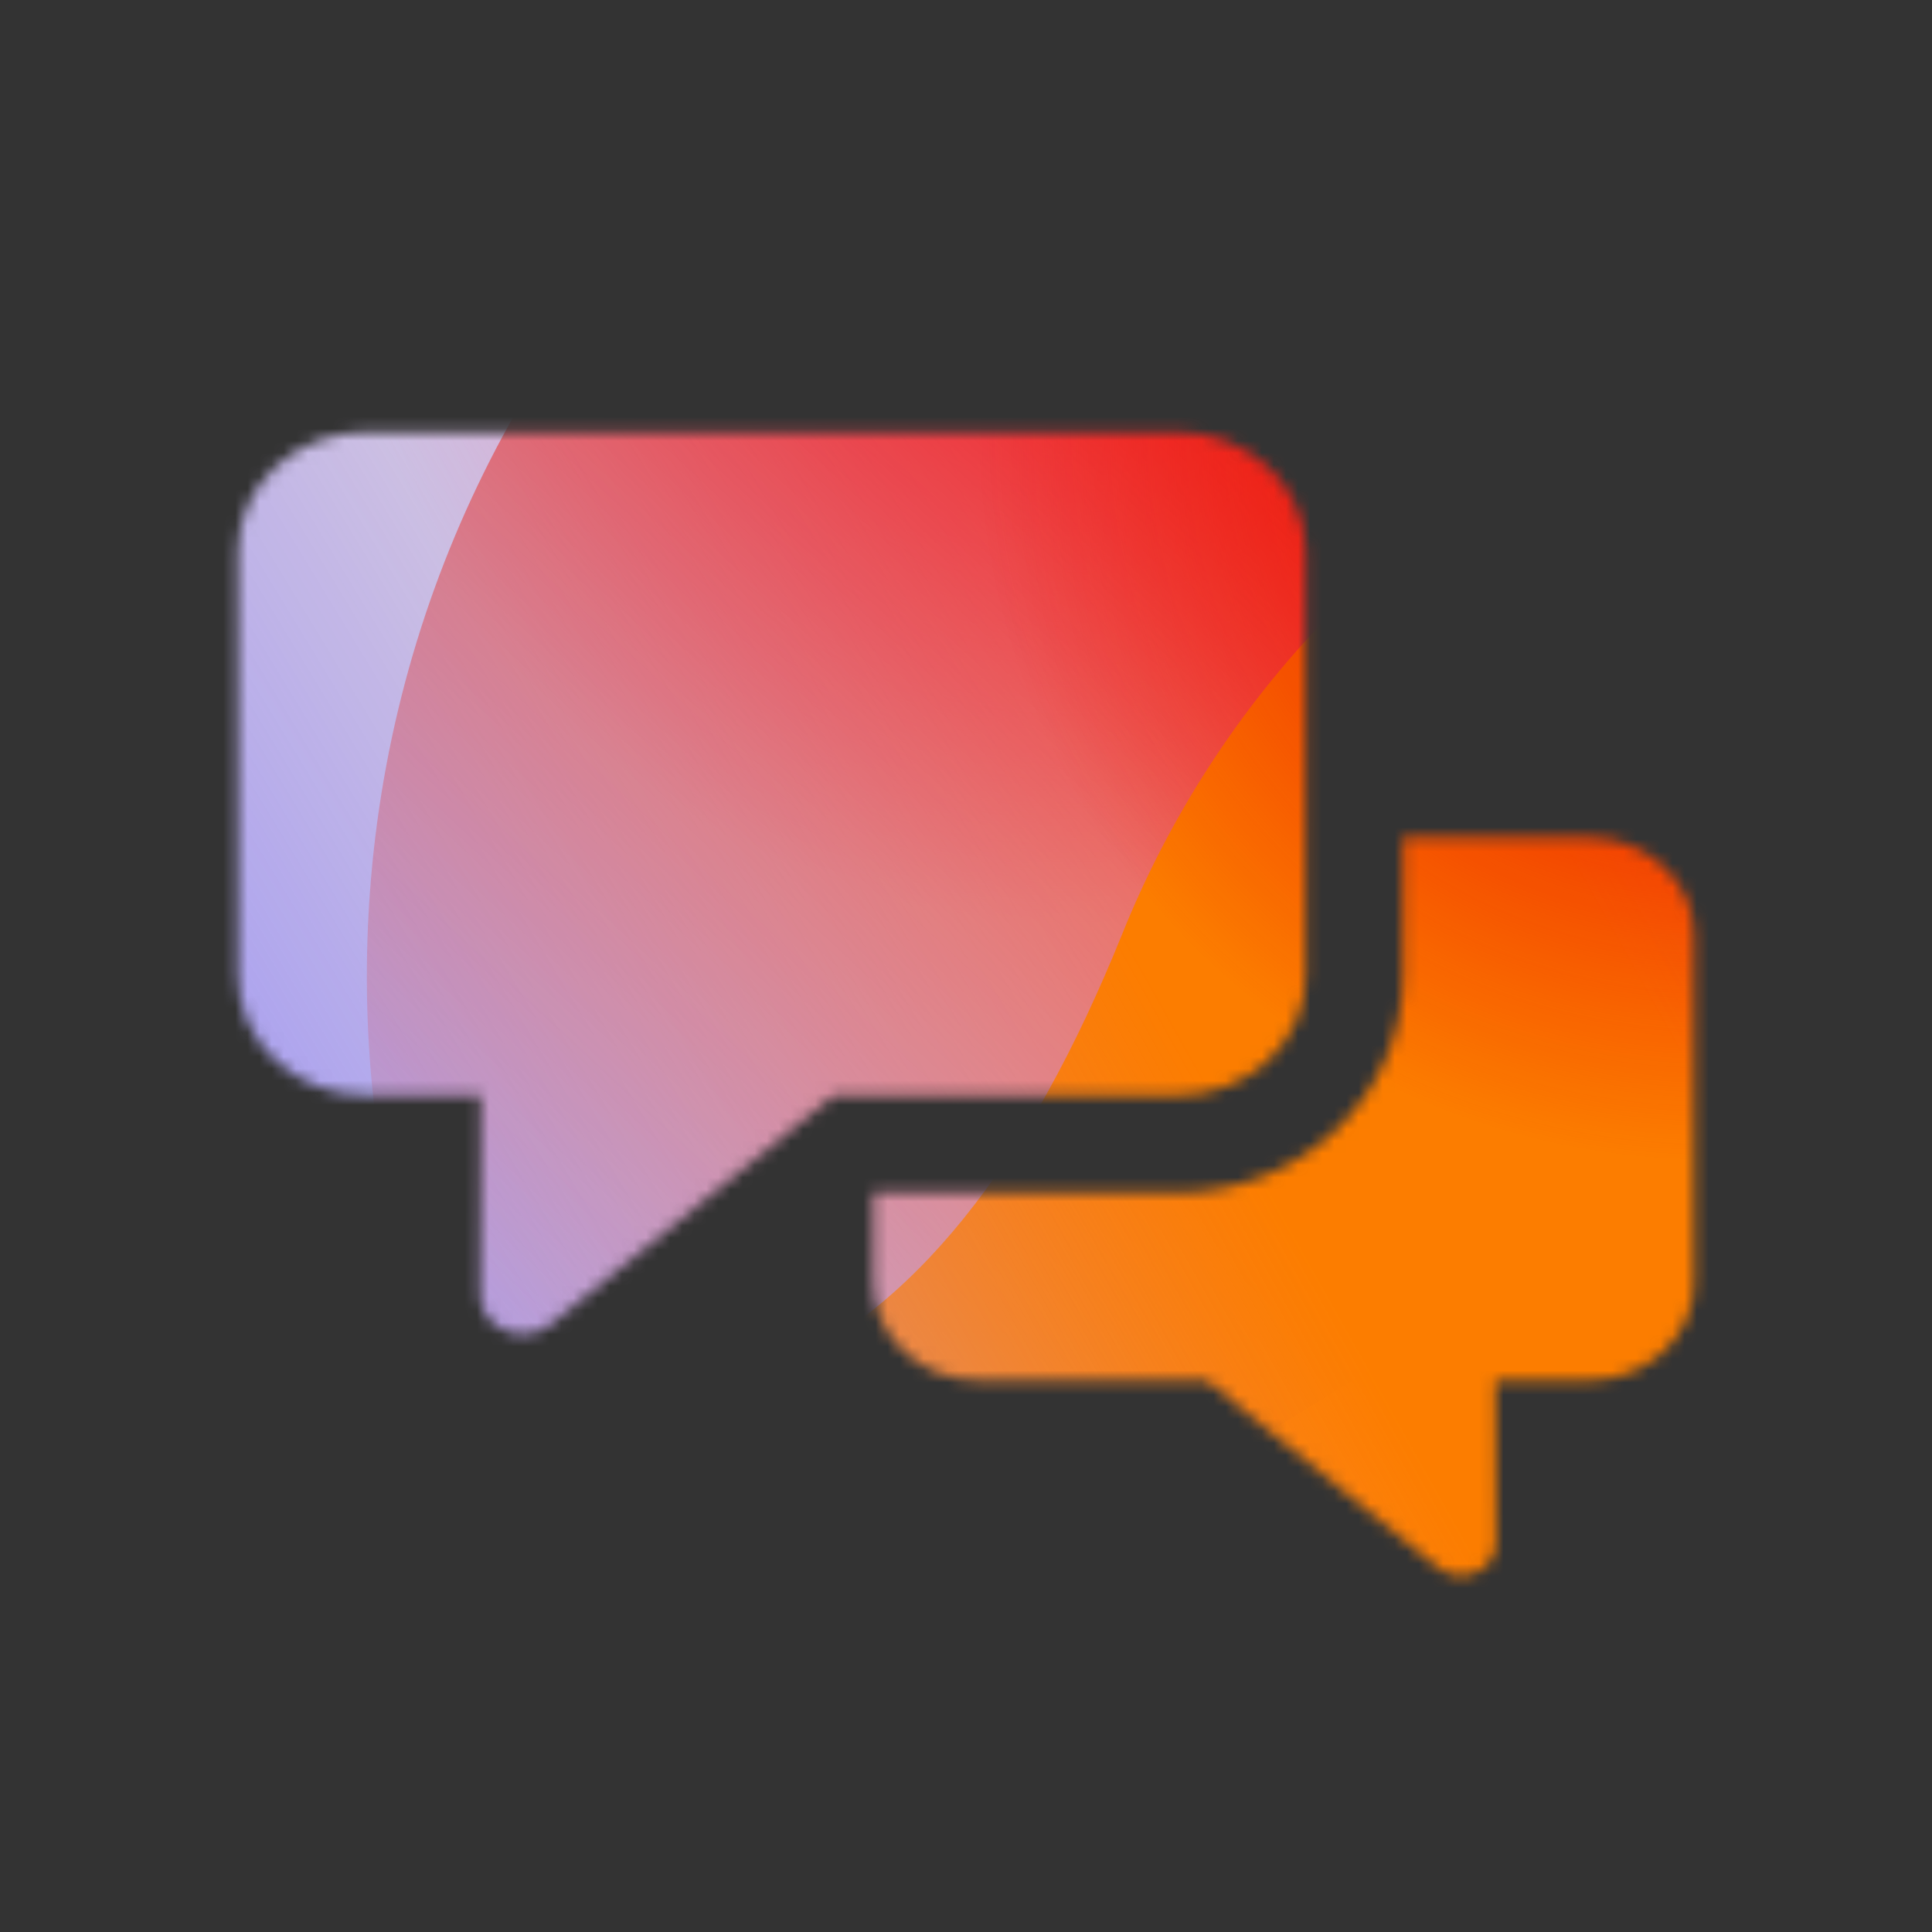 <svg xmlns="http://www.w3.org/2000/svg" width="160" height="160" fill="none" viewBox="0 0 160 160">
  <rect x="0" y="0" width="160" height="160" fill="#333333" stroke="none"/>
  <defs>
    <linearGradient id="e" x1="-24.539" x2="201.679" y1="134.772" y2="-2.857" gradientUnits="userSpaceOnUse">
      <stop offset=".06" stop-color="#8480FE"/>
      <stop offset=".6" stop-color="#8480FE" stop-opacity="0"/>
    </linearGradient>
    <linearGradient id="f" x1="157.001" x2="59.954" y1="36.059" y2="140.411" gradientUnits="userSpaceOnUse">
      <stop stop-color="#EB1000"/>
      <stop offset="1" stop-color="#EB1000" stop-opacity="0"/>
    </linearGradient>
    <linearGradient id="g" x1="39.064" x2="211.102" y1="154.813" y2="58.44" gradientUnits="userSpaceOnUse">
      <stop stop-color="#FC7D00" stop-opacity="0"/>
      <stop offset=".432" stop-color="#FC7D00"/>
      <stop offset=".609" stop-color="#FC7D00"/>
      <stop offset="1" stop-color="#FC7D00" stop-opacity="0"/>
    </linearGradient>
    <radialGradient id="d" cx="0" cy="0" r="1" gradientTransform="rotate(90 36.639 52.465) scale(60.534)" gradientUnits="userSpaceOnUse">
      <stop offset=".167" stop-color="#FF709F"/>
      <stop offset="1" stop-color="#FF709F" stop-opacity="0"/>
    </radialGradient>
    <radialGradient id="h" cx="0" cy="0" r="1" gradientTransform="rotate(90 52.947 88.514) scale(60.534)" gradientUnits="userSpaceOnUse">
      <stop offset=".167" stop-color="#EB1000"/>
      <stop offset="1" stop-color="#EB1000" stop-opacity="0"/>
    </radialGradient>
    <clipPath id="a">
      <rect width="139.142" height="139.142" x="10.429" y="10.429" fill="#fff" rx="3.461"/>
    </clipPath>
    <clipPath id="c">
      <path fill="#fff" d="M10.429 10.429h139.142v139.142H10.429z"/>
    </clipPath>
  </defs>
  <mask id="b" width="162" height="162" x="-1" y="-1" maskUnits="userSpaceOnUse" style="mask-type:luminance">
    <path fill="#fff" d="M131.617 69.36H116.18v11.456c0 9.893-8.368 17.94-18.653 17.94H72.32v7.451c0 4.474 3.888 8.101 8.684 8.101H99.91l19.186 15.516c1.882 1.522 4.809.265 4.791-2.058-.033-4.166-.065-9.636-.048-13.458h7.777c4.795 0 8.683-3.627 8.683-8.101V77.461c0-4.474-3.888-8.101-8.683-8.101Z"/>
    <path fill="#fff" d="M97.526 90.716c5.862 0 10.614-4.432 10.614-9.9V45.68c0-5.468-4.752-9.9-10.614-9.9H30.313c-5.862 0-10.613 4.432-10.613 9.9v35.135c0 5.468 4.751 9.9 10.613 9.9h9.504c.021 4.672-.018 11.358-.058 16.449-.022 2.84 3.555 4.376 5.855 2.516l23.45-18.965h28.462Z"/>
  </mask>
  <g clip-path="url(#a)" mask="url(#b)">
    <rect width="139.142" height="139.142" x="10.429" y="10.429" fill="#FFECCF" rx="3.461"/>
    <g clip-path="url(#c)">
      <path fill="#FFECCF" d="M10.429 10.429h139.142v139.142H10.429z"/>
      <circle cx="89.104" cy="15.826" r="60.534" fill="url(#d)" transform="rotate(-.08 89.104 15.826)"/>
      <path fill="url(#e)" d="M63.537-14.15a33.407 33.407 0 0 0-34.95-.104l-107.277 65.5c-10.506 6.414-10.524 21.556-.032 27.995l106.567 65.406a33.404 33.404 0 0 0 34.95-.023l106.347-65.468c10.437-6.425 10.456-21.482.032-27.932L63.537-14.15Z"/>
      <path fill="url(#f)" d="M30.481 76.49c2.378-51.945 46.416-92.128 98.362-89.75 51.946 2.379 92.128 46.417 89.75 98.363-2.378 51.945-46.416 92.128-98.362 89.749-51.946-2.378-92.128-46.416-89.75-98.362Z"/>
      <path fill="url(#g)" d="M-45.944 110.741c20.649-8.809 42.918-8.431 62.212-.726 38.606 15.456 61.07 5.9 76.65-32.618 7.761-19.329 22.914-35.698 43.585-44.517 41.33-17.604 89.044 1.498 106.624 42.706 17.579 41.208-1.663 88.846-42.983 106.474-20.718 8.838-43.03 8.424-62.353.65-38.544-15.374-60.965-5.781-76.526 32.783-7.78 19.282-22.929 35.595-43.577 44.404-41.297 17.618-89.011-1.484-106.58-42.669-17.571-41.185 1.651-88.869 42.948-106.487Z"/>
      <circle cx="141.461" cy="35.567" r="60.534" fill="url(#h)" transform="rotate(-.08 141.461 35.567)"/>
    </g>
  </g>
</svg>
